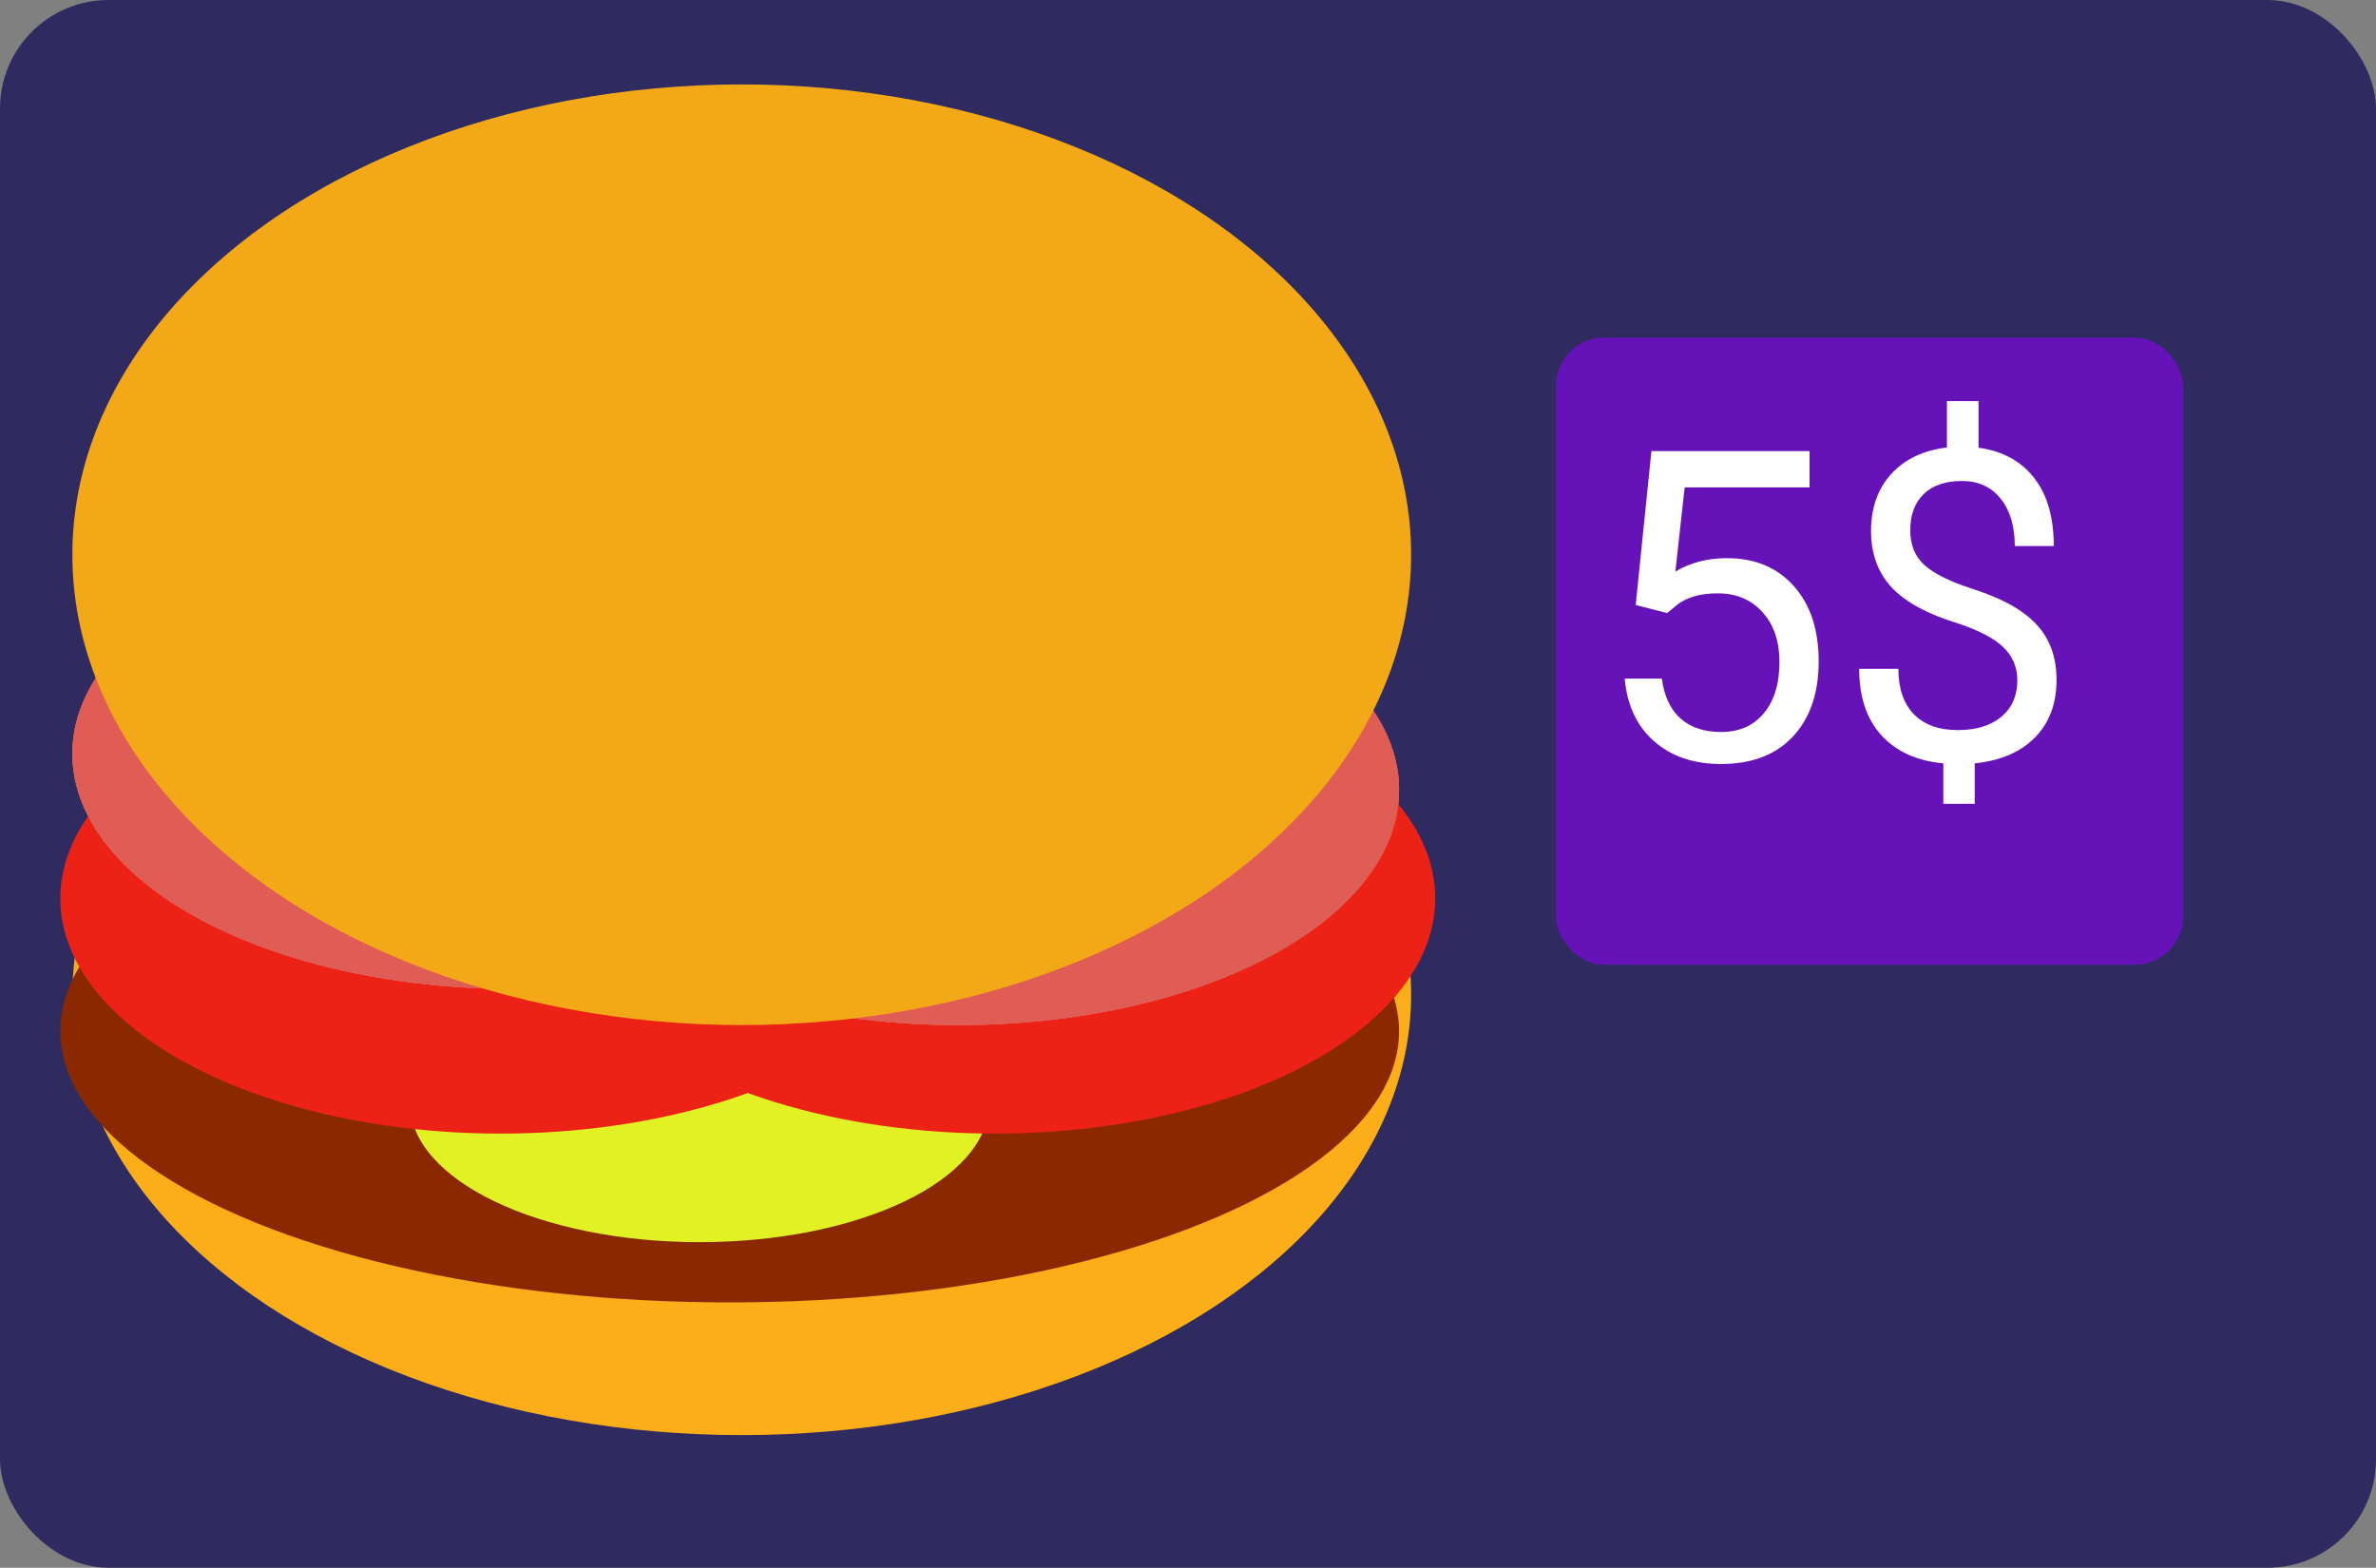 <svg width="197" height="130" viewBox="0 0 197 130" fill="none" xmlns="http://www.w3.org/2000/svg">
<rect x="0" y="0" width="197" height="130" fill="#808080" stroke="none"/>
<rect width="197" height="130" rx="9" fill="#2F2B61"/>
<ellipse cx="61.5" cy="82.5" rx="55.5" ry="36.5" fill="#FCAE18"/>
<ellipse cx="60.5" cy="85.5" rx="55.5" ry="22.5" fill="#8A2900"/>
<ellipse cx="58" cy="91.5" rx="24" ry="11.5" fill="#E1F123"/>
<ellipse cx="41.5" cy="74.5" rx="36.5" ry="19.5" fill="#EC2216"/>
<ellipse cx="82.5" cy="74.5" rx="36.5" ry="19.5" fill="#EC2216"/>
<ellipse cx="79.5" cy="65.5" rx="36.5" ry="19.5" fill="#E05D55"/>
<ellipse cx="79.5" cy="65.5" rx="36.5" ry="19.5" fill="#E05D55"/>
<ellipse cx="79.5" cy="65.5" rx="36.5" ry="19.5" fill="#E05D55"/>
<ellipse cx="79.5" cy="65.5" rx="36.5" ry="19.5" fill="#E05D55"/>
<ellipse cx="42.5" cy="62.5" rx="36.5" ry="19.5" fill="#E05D55"/>
<ellipse cx="42.5" cy="62.5" rx="36.5" ry="19.5" fill="#E05D55"/>
<ellipse cx="42.5" cy="62.5" rx="36.5" ry="19.5" fill="#E05D55"/>
<ellipse cx="42.5" cy="62.5" rx="36.5" ry="19.5" fill="#E05D55"/>
<ellipse cx="61.5" cy="46" rx="55.5" ry="39" fill="#F2A817"/>
<rect x="129" y="28" width="52" height="52" rx="4" fill="#6612B9"/>
<path d="M135.621 50.168L136.922 37.406H150.035V40.412H139.682L138.908 47.391C140.162 46.652 141.586 46.283 143.18 46.283C145.512 46.283 147.363 47.057 148.734 48.603C150.105 50.139 150.791 52.219 150.791 54.844C150.791 57.48 150.076 59.56 148.646 61.084C147.229 62.596 145.242 63.352 142.688 63.352C140.426 63.352 138.58 62.725 137.15 61.471C135.721 60.217 134.906 58.482 134.707 56.268H137.783C137.982 57.732 138.504 58.84 139.348 59.59C140.191 60.328 141.305 60.697 142.688 60.697C144.199 60.697 145.383 60.182 146.238 59.15C147.105 58.119 147.539 56.695 147.539 54.879C147.539 53.168 147.07 51.797 146.133 50.766C145.207 49.723 143.971 49.201 142.424 49.201C141.006 49.201 139.893 49.512 139.084 50.133L138.223 50.836L135.621 50.168ZM167.262 56.408C167.262 55.33 166.881 54.422 166.119 53.684C165.369 52.945 164.098 52.277 162.305 51.68C159.809 50.918 157.986 49.928 156.838 48.709C155.701 47.478 155.133 45.92 155.133 44.033C155.133 42.111 155.689 40.535 156.803 39.305C157.928 38.074 159.469 37.342 161.426 37.107V33.258H164.045V37.125C166.014 37.395 167.543 38.221 168.633 39.603C169.734 40.986 170.285 42.879 170.285 45.281H167.051C167.051 43.629 166.658 42.316 165.873 41.344C165.088 40.371 164.027 39.885 162.691 39.885C161.297 39.885 160.23 40.248 159.492 40.975C158.754 41.69 158.385 42.691 158.385 43.98C158.385 45.176 158.771 46.131 159.545 46.846C160.33 47.549 161.613 48.193 163.395 48.779C165.188 49.353 166.582 49.992 167.578 50.695C168.586 51.387 169.324 52.195 169.793 53.121C170.273 54.047 170.514 55.131 170.514 56.373C170.514 58.353 169.916 59.947 168.721 61.154C167.537 62.361 165.873 63.076 163.729 63.299V66.656H161.127V63.299C158.947 63.1 157.236 62.326 155.994 60.978C154.764 59.619 154.148 57.779 154.148 55.459H157.4C157.4 57.088 157.828 58.342 158.684 59.221C159.539 60.1 160.752 60.539 162.322 60.539C163.857 60.539 165.064 60.17 165.943 59.432C166.822 58.693 167.262 57.685 167.262 56.408Z" fill="white"/>
</svg>
